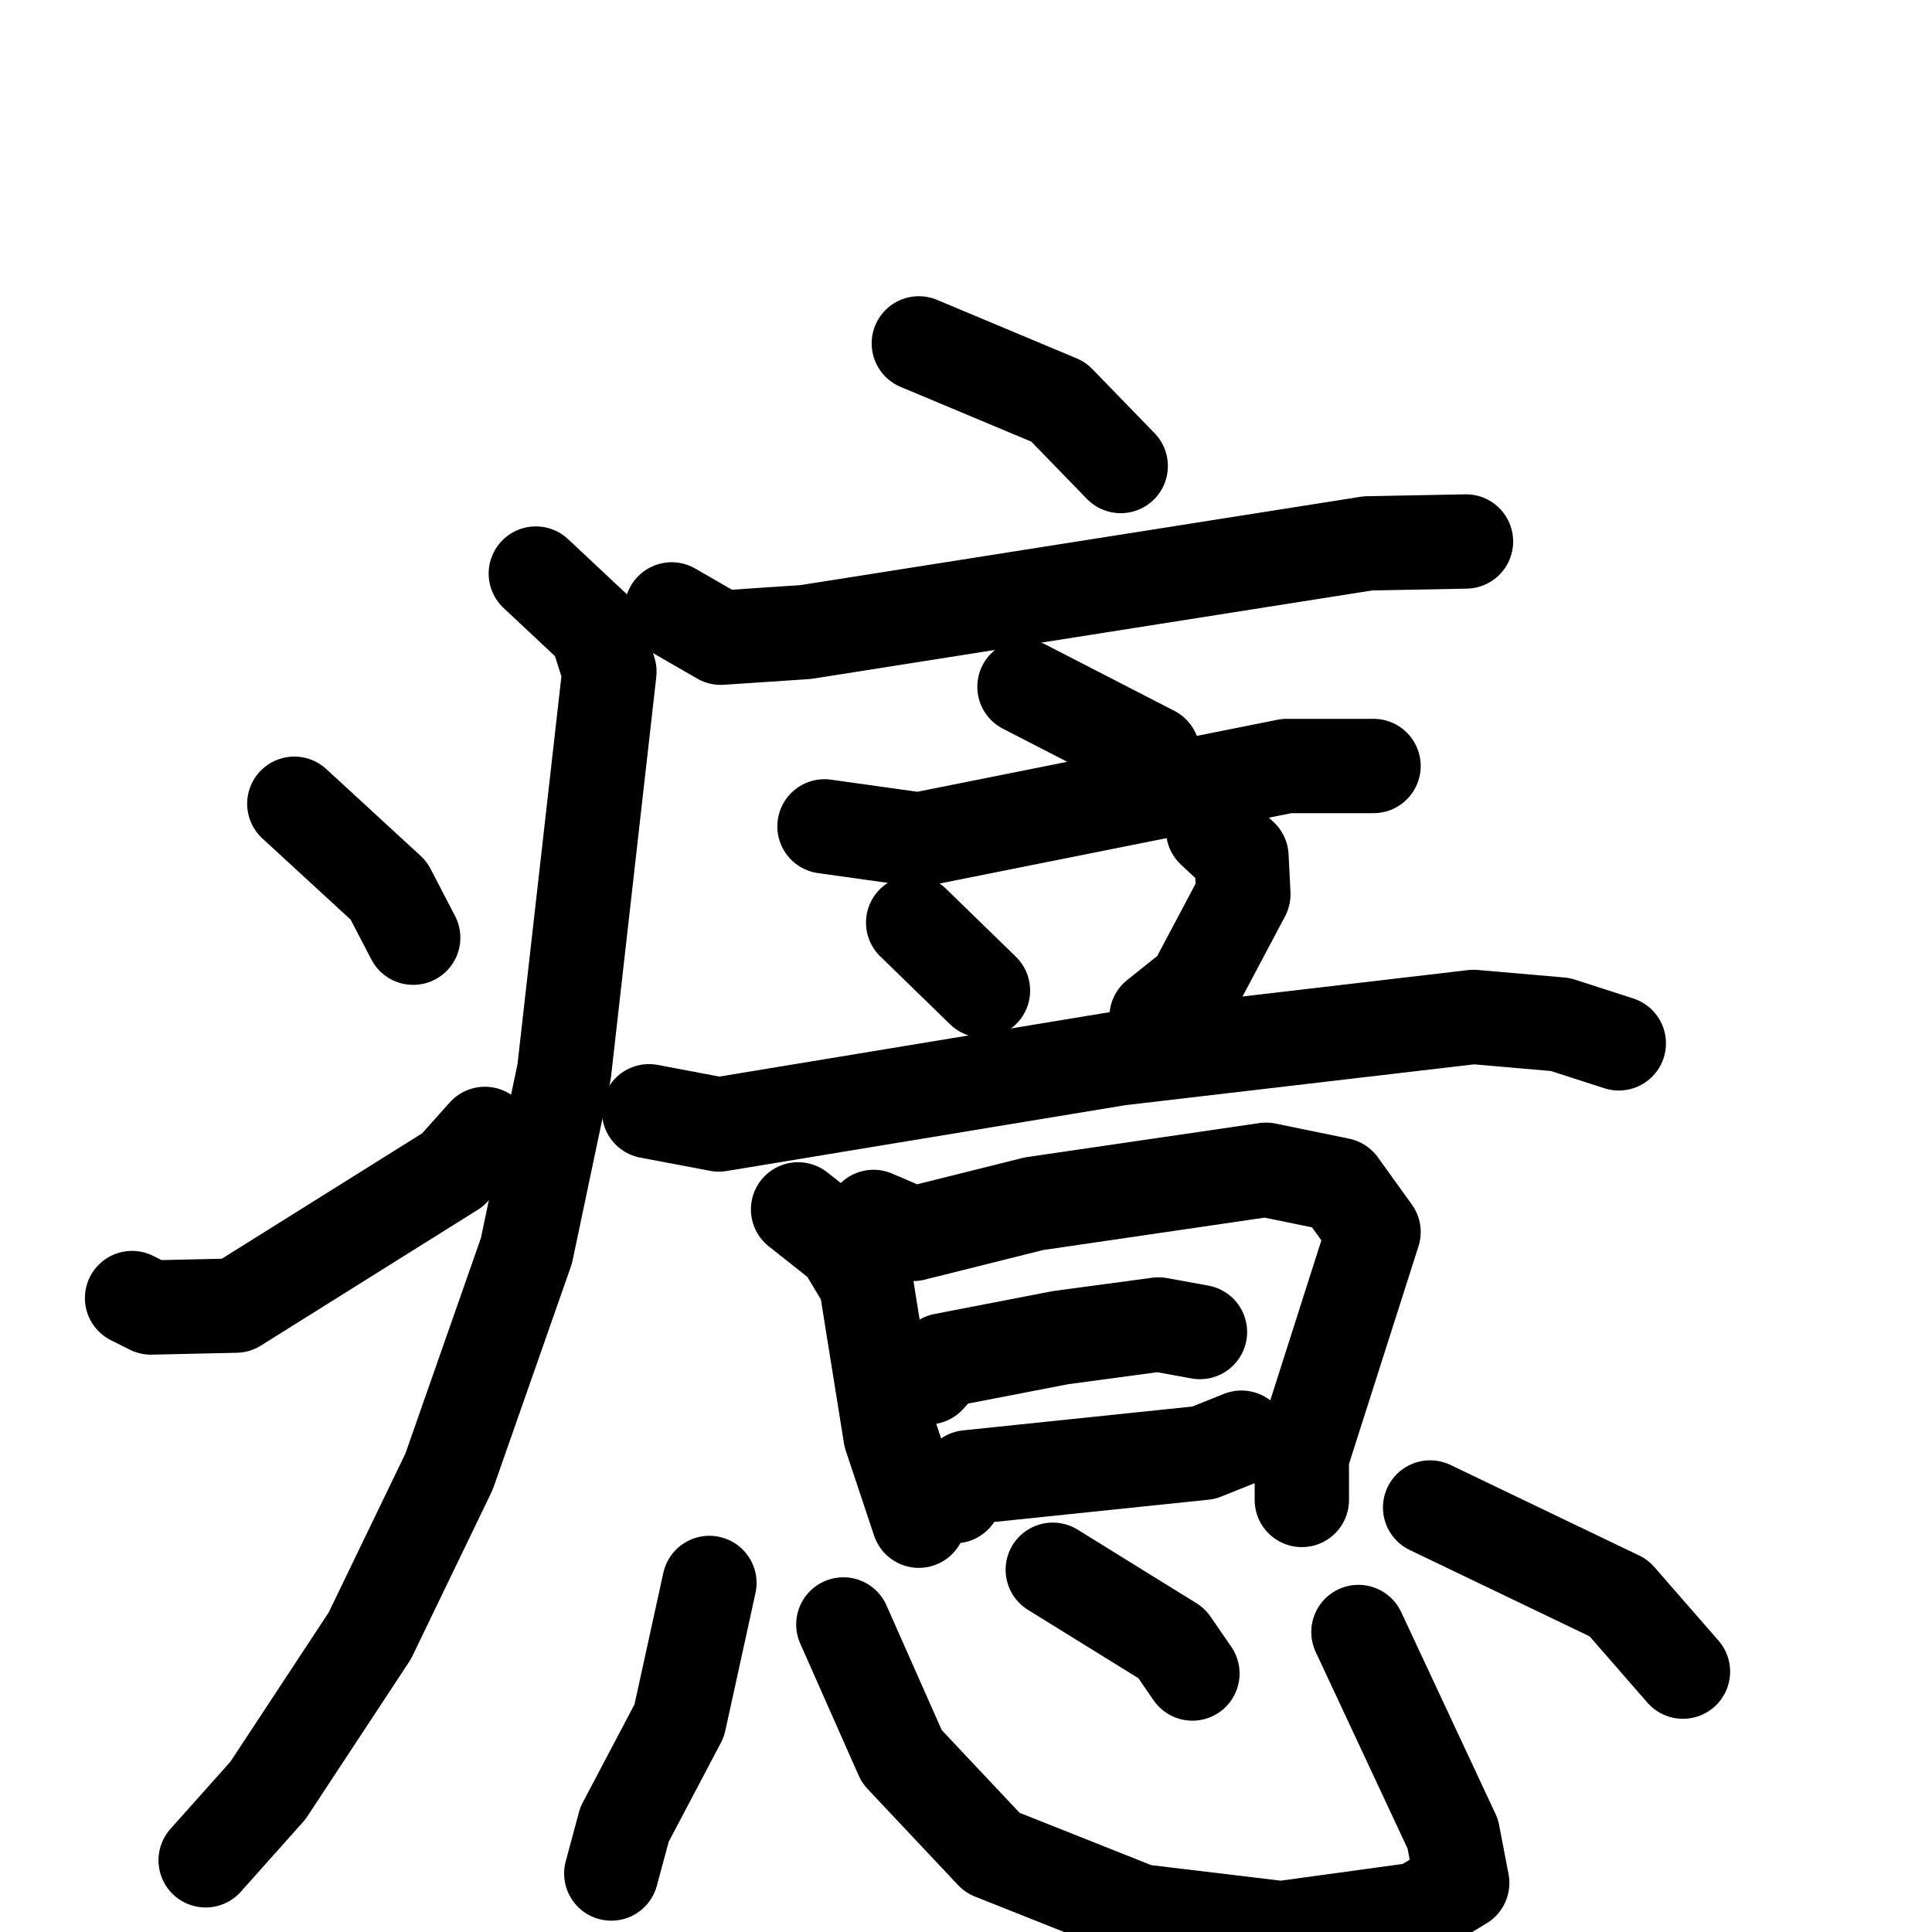 <svg xmlns="http://www.w3.org/2000/svg" viewBox="0 0 1024 1024">
  <g style="fill:none;stroke:#000000;stroke-width:50;stroke-linecap:round;stroke-linejoin:round;" transform="scale(1, 1) translate(0, 0)">
    <path d="M 487.0,182.0 L 561.0,213.0 L 594.0,247.0"/>
    <path d="M 356.0,323.0 L 382.0,338.0 L 427.0,335.0 L 725.0,288.0 L 777.0,287.0"/>
    <path d="M 284.0,304.0 L 316.0,334.0 L 323.0,356.0 L 299.0,568.0 L 279.0,663.0 L 238.0,780.0 L 196.0,867.0 L 142.0,949.0 L 109.0,986.0"/>
    <path d="M 156.0,426.0 L 206.0,472.0 L 219.0,497.0"/>
    <path d="M 70.0,688.0 L 80.0,693.0 L 125.0,692.0 L 240.0,620.0 L 257.0,601.0"/>
    <path d="M 543.0,364.0 L 611.0,399.0"/>
    <path d="M 437.0,438.0 L 487.0,445.0 L 682.0,406.0 L 728.0,406.0"/>
    <path d="M 484.0,489.0 L 521.0,525.0"/>
    <path d="M 643.0,440.0 L 658.0,454.0 L 659.0,474.0 L 633.0,523.0 L 613.0,539.0"/>
    <path d="M 344.0,589.0 L 381.0,596.0 L 593.0,561.0 L 781.0,539.0 L 827.0,543.0 L 858.0,553.0"/>
    <path d="M 423.0,641.0 L 447.0,660.0 L 459.0,680.0 L 472.0,761.0 L 487.0,806.0"/>
    <path d="M 463.0,645.0 L 484.0,654.0 L 548.0,638.0 L 671.0,620.0 L 710.0,628.0 L 728.0,653.0 L 690.0,772.0 L 690.0,795.0"/>
    <path d="M 492.0,730.0 L 500.0,721.0 L 562.0,709.0 L 614.0,702.0 L 636.0,706.0"/>
    <path d="M 506.0,793.0 L 513.0,783.0 L 638.0,770.0 L 658.0,762.0"/>
    <path d="M 376.0,839.0 L 360.0,912.0 L 331.0,967.0 L 324.0,993.0"/>
    <path d="M 447.0,861.0 L 478.0,931.0 L 526.0,982.0 L 604.0,1013.0 L 679.0,1022.0 L 752.0,1012.0 L 775.0,998.0 L 770.0,972.0 L 720.0,865.0"/>
    <path d="M 558.0,832.0 L 621.0,871.0 L 632.0,887.0"/>
    <path d="M 758.0,799.0 L 858.0,847.0 L 892.0,886.0"/>
  </g>
</svg>
